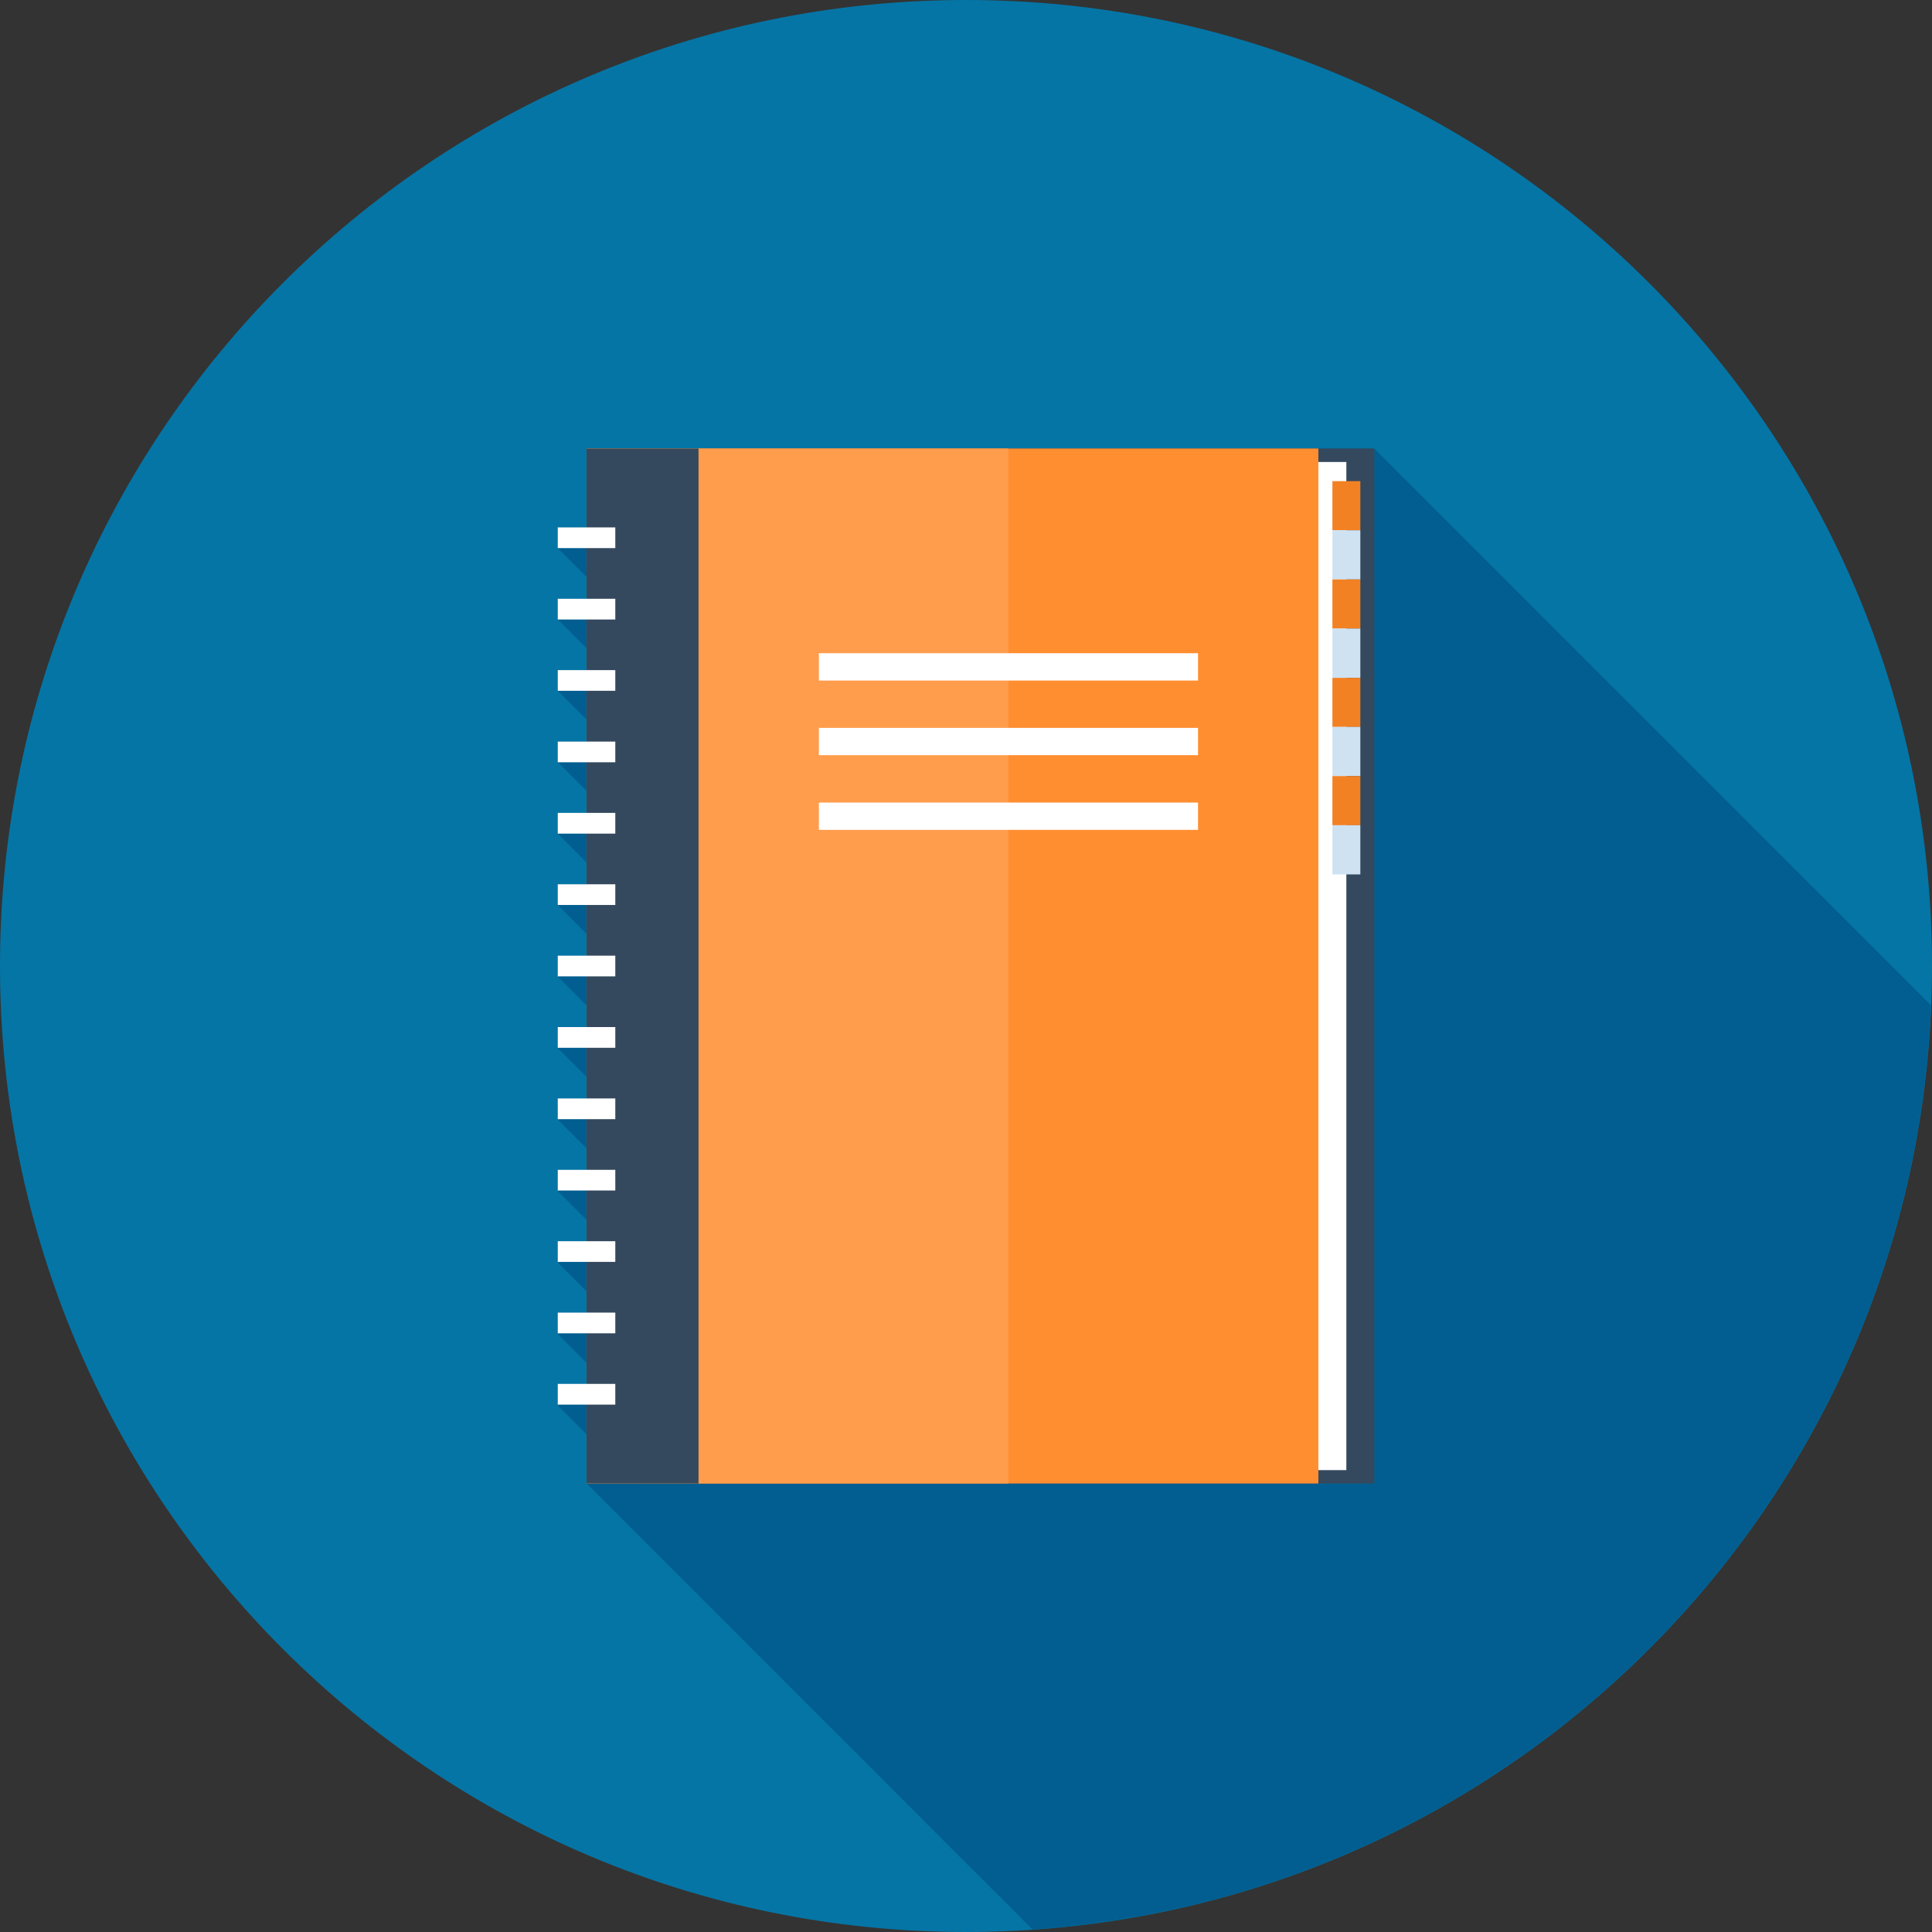 <?xml version="1.0" encoding="iso-8859-1"?>
<!-- Generator: Adobe Illustrator 19.0.0, SVG Export Plug-In . SVG Version: 6.00 Build 0)  -->
<svg version="1.1" id="Layer_1" xmlns="http://www.w3.org/2000/svg" xmlns:xlink="http://www.w3.org/1999/xlink" x="0px" y="0px"
	 viewBox="0 0 512 512" style="enable-background:new 0 0 512 512;" xml:space="preserve">
<rect x="0" y="0" width="512" height="512" fill="#333333" stroke="none"/>
<path style="fill:#0575A5;" d="M512,256c0,141.391-114.611,256-256,256C114.614,512,0,397.391,0,256C0,114.616,114.614,0,256,0
	C397.389,0,512,114.616,512,256z"/>
<path style="fill:#025E90;" d="M511.739,266.414L364.18,118.861H155.433v20.92h-7.611v5.486l7.611,7.606v5.814h-7.611v5.486
	l7.611,7.606v5.814h-7.611v5.486l7.611,7.606v5.85h-7.611v5.45l7.611,7.611v5.847h-7.611v5.489l7.611,7.606v5.814h-7.611v5.486
	h0.141l-0.141,0.038l7.611,7.606v5.775h-7.611v5.486h0.282l-0.282,0.079l7.611,7.608v5.734h-7.611v5.489h0.425l-0.425,0.113
	l7.611,7.606v5.737h-7.611v5.486h0.425l-0.425,0.113l7.611,7.611v5.701h-7.611v5.486h0.556l-0.556,0.151l7.611,7.608v5.67h-7.611
	v5.486h0.676l-0.676,0.179l7.611,7.611v5.632h-7.611v5.486h0.806l-0.806,0.218l7.611,7.606v5.637h-7.611v5.486h0.806l-0.806,0.212
	l7.611,7.608v13.056h0.036l118.164,118.185C403.354,502.497,506.501,397.094,511.739,266.414z"/>
<rect x="170.266" y="118.861" style="fill:#34495E;" width="193.946" height="274.278"/>
<rect x="168.381" y="122.432" style="fill:#FFFFFF;" width="188.416" height="267.162"/>
<rect x="155.438" y="118.861" style="fill:#FF8E31;" width="193.946" height="274.278"/>
<rect x="155.438" y="118.861" style="fill:#FF9D4D;" width="111.785" height="274.278"/>
<rect x="353.101" y="127.506" style="fill:#F28124;" width="7.404" height="13.023"/>
<rect x="353.101" y="140.529" style="fill:#CEE2F2;" width="7.404" height="13.028"/>
<rect x="353.101" y="153.556" style="fill:#F28124;" width="7.404" height="13.03"/>
<rect x="353.101" y="166.579" style="fill:#CEE2F2;" width="7.404" height="13.036"/>
<rect x="353.101" y="179.635" style="fill:#F28124;" width="7.404" height="13.028"/>
<rect x="353.101" y="192.64" style="fill:#CEE2F2;" width="7.404" height="13.02"/>
<rect x="353.101" y="205.67" style="fill:#F28124;" width="7.404" height="13.036"/>
<rect x="353.101" y="218.701" style="fill:#CEE2F2;" width="7.404" height="13.028"/>
<rect x="155.438" y="118.861" style="fill:#34495E;" width="29.676" height="274.278"/>
<g>
	<rect x="147.812" y="139.768" style="fill:#FFFFFF;" width="15.25" height="5.486"/>
	<rect x="147.812" y="158.679" style="fill:#FFFFFF;" width="15.25" height="5.494"/>
	<rect x="147.812" y="177.587" style="fill:#FFFFFF;" width="15.25" height="5.478"/>
	<rect x="147.812" y="196.531" style="fill:#FFFFFF;" width="15.25" height="5.478"/>
	<rect x="147.812" y="215.424" style="fill:#FFFFFF;" width="15.25" height="5.494"/>
	<rect x="147.812" y="234.342" style="fill:#FFFFFF;" width="15.25" height="5.486"/>
	<rect x="147.812" y="253.261" style="fill:#FFFFFF;" width="15.25" height="5.486"/>
	<rect x="147.812" y="272.179" style="fill:#FFFFFF;" width="15.25" height="5.494"/>
	<rect x="147.812" y="291.098" style="fill:#FFFFFF;" width="15.25" height="5.494"/>
	<rect x="147.812" y="310.016" style="fill:#FFFFFF;" width="15.25" height="5.478"/>
	<rect x="147.812" y="328.934" style="fill:#FFFFFF;" width="15.25" height="5.478"/>
	<rect x="147.812" y="347.853" style="fill:#FFFFFF;" width="15.25" height="5.486"/>
	<rect x="147.812" y="366.746" style="fill:#FFFFFF;" width="15.25" height="5.494"/>
	<rect x="217.011" y="173.107" style="fill:#FFFFFF;" width="100.48" height="7.245"/>
	<rect x="217.011" y="192.896" style="fill:#FFFFFF;" width="100.48" height="7.229"/>
	<rect x="217.011" y="212.685" style="fill:#FFFFFF;" width="100.48" height="7.235"/>
</g>
<g>
</g>
<g>
</g>
<g>
</g>
<g>
</g>
<g>
</g>
<g>
</g>
<g>
</g>
<g>
</g>
<g>
</g>
<g>
</g>
<g>
</g>
<g>
</g>
<g>
</g>
<g>
</g>
<g>
</g>
</svg>
